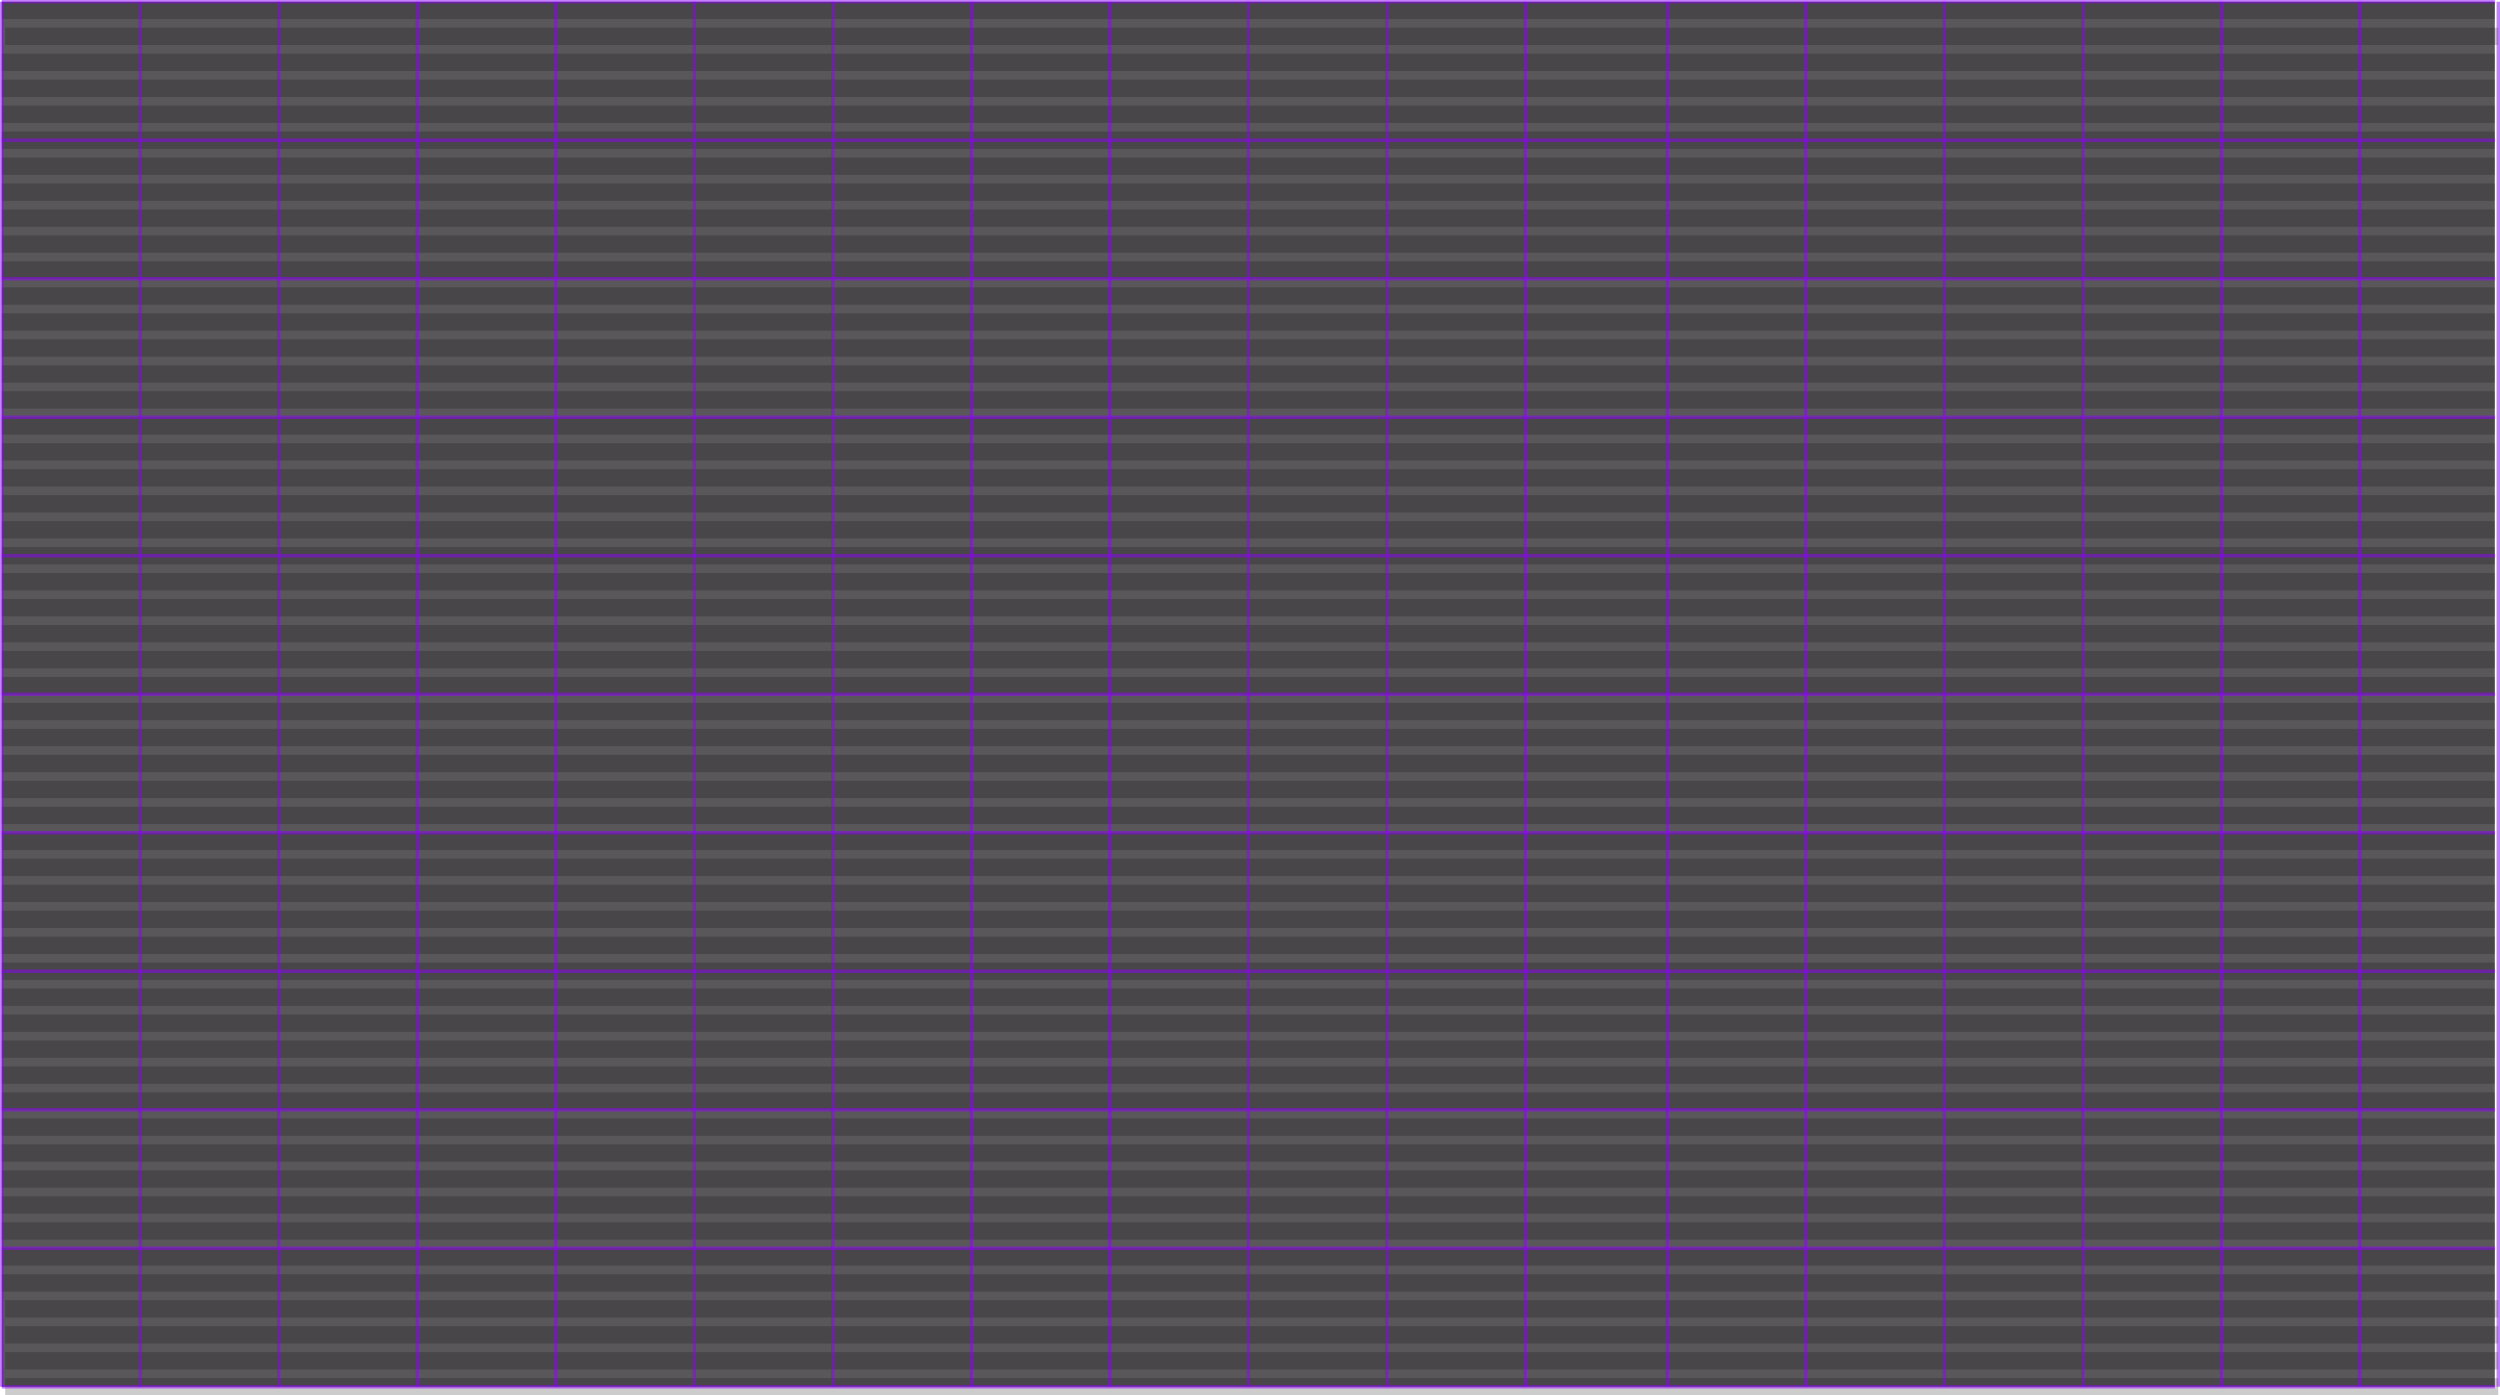 <svg width="1444" height="806" viewBox="0 0 1444 806" fill="none" xmlns="http://www.w3.org/2000/svg">
<rect x="1" y="1" width="1440" height="800" fill="#141015" fill-opacity="0.7"/>
<rect x="1" y="1" width="1440" height="10" fill="black" fill-opacity="0.2"/>
<rect x="3" y="16" width="1440" height="10" fill="black" fill-opacity="0.2"/>
<rect x="1" y="721" width="1440" height="10" fill="black" fill-opacity="0.2"/>
<rect x="1" y="736" width="1440" height="10" fill="black" fill-opacity="0.2"/>
<rect x="1" y="31" width="1440" height="10" fill="black" fill-opacity="0.2"/>
<rect x="1" y="46" width="1440" height="10" fill="black" fill-opacity="0.2"/>
<rect x="1" y="61" width="1440" height="10" fill="black" fill-opacity="0.2"/>
<rect x="1" y="76" width="1440" height="10" fill="black" fill-opacity="0.2"/>
<rect x="1" y="91" width="1440" height="10" fill="black" fill-opacity="0.2"/>
<rect x="1" y="106" width="1440" height="10" fill="black" fill-opacity="0.2"/>
<rect x="1" y="121" width="1440" height="10" fill="black" fill-opacity="0.2"/>
<rect x="1" y="136" width="1440" height="10" fill="black" fill-opacity="0.2"/>
<rect x="1" y="151" width="1440" height="10" fill="black" fill-opacity="0.2"/>
<rect x="1" y="166" width="1440" height="10" fill="black" fill-opacity="0.2"/>
<rect x="1" y="181" width="1440" height="10" fill="black" fill-opacity="0.2"/>
<rect x="1" y="196" width="1440" height="10" fill="black" fill-opacity="0.2"/>
<rect x="1" y="211" width="1440" height="10" fill="black" fill-opacity="0.2"/>
<rect x="1" y="226" width="1440" height="10" fill="black" fill-opacity="0.2"/>
<rect x="1" y="241" width="1440" height="10" fill="black" fill-opacity="0.2"/>
<rect x="1" y="256" width="1440" height="10" fill="black" fill-opacity="0.2"/>
<rect x="1" y="271" width="1440" height="10" fill="black" fill-opacity="0.2"/>
<rect x="1" y="286" width="1440" height="10" fill="black" fill-opacity="0.2"/>
<rect x="1" y="301" width="1440" height="10" fill="black" fill-opacity="0.2"/>
<rect x="1" y="316" width="1440" height="10" fill="black" fill-opacity="0.2"/>
<rect x="1" y="331" width="1440" height="10" fill="black" fill-opacity="0.2"/>
<rect x="1" y="346" width="1440" height="10" fill="black" fill-opacity="0.2"/>
<rect x="1" y="361" width="1440" height="10" fill="black" fill-opacity="0.2"/>
<rect x="1" y="376" width="1440" height="10" fill="black" fill-opacity="0.2"/>
<rect x="1" y="391" width="1440" height="10" fill="black" fill-opacity="0.2"/>
<rect x="1" y="406" width="1440" height="10" fill="black" fill-opacity="0.2"/>
<rect x="1" y="421" width="1440" height="10" fill="black" fill-opacity="0.2"/>
<rect x="1" y="436" width="1440" height="10" fill="black" fill-opacity="0.2"/>
<rect x="1" y="451" width="1440" height="10" fill="black" fill-opacity="0.2"/>
<rect x="1" y="466" width="1440" height="10" fill="black" fill-opacity="0.2"/>
<rect x="1" y="481" width="1440" height="10" fill="black" fill-opacity="0.2"/>
<rect x="1" y="496" width="1440" height="10" fill="black" fill-opacity="0.2"/>
<rect x="1" y="511" width="1440" height="10" fill="black" fill-opacity="0.2"/>
<rect x="1" y="526" width="1440" height="10" fill="black" fill-opacity="0.2"/>
<rect x="1" y="541" width="1440" height="10" fill="black" fill-opacity="0.2"/>
<rect x="1" y="556" width="1440" height="10" fill="black" fill-opacity="0.2"/>
<rect x="1" y="571" width="1440" height="10" fill="black" fill-opacity="0.2"/>
<rect x="1" y="586" width="1440" height="10" fill="black" fill-opacity="0.2"/>
<rect x="1" y="601" width="1440" height="10" fill="black" fill-opacity="0.2"/>
<rect x="1" y="616" width="1440" height="10" fill="black" fill-opacity="0.2"/>
<rect x="1" y="631" width="1440" height="10" fill="black" fill-opacity="0.2"/>
<rect x="1" y="646" width="1440" height="10" fill="black" fill-opacity="0.2"/>
<rect x="1" y="661" width="1440" height="10" fill="black" fill-opacity="0.2"/>
<rect x="1" y="676" width="1440" height="10" fill="black" fill-opacity="0.2"/>
<rect x="1" y="691" width="1440" height="10" fill="black" fill-opacity="0.2"/>
<rect x="1" y="706" width="1440" height="10" fill="black" fill-opacity="0.2"/>
<rect x="3" y="781" width="1440" height="10" fill="black" fill-opacity="0.2"/>
<rect x="3" y="796" width="1440" height="10" fill="black" fill-opacity="0.2"/>
<rect x="3" y="751" width="1440" height="10" fill="black" fill-opacity="0.2"/>
<rect x="3" y="766" width="1440" height="10" fill="black" fill-opacity="0.2"/>
<path d="M81 1V801" stroke="#8F00FF" stroke-opacity="0.5" stroke-width="2"/>
<path d="M1 1V801" stroke="#8F00FF" stroke-opacity="0.5" stroke-width="2"/>
<path d="M161 1V801" stroke="#8F00FF" stroke-opacity="0.5" stroke-width="2"/>
<path d="M321 1V801" stroke="#8F00FF" stroke-opacity="0.5" stroke-width="2"/>
<path d="M241 1V801" stroke="#8F00FF" stroke-opacity="0.5" stroke-width="2"/>
<path d="M401 1V801" stroke="#8F00FF" stroke-opacity="0.5" stroke-width="2"/>
<path d="M561 1V801" stroke="#8F00FF" stroke-opacity="0.5" stroke-width="2"/>
<path d="M481 1V801" stroke="#8F00FF" stroke-opacity="0.5" stroke-width="2"/>
<path d="M641 1V801" stroke="#8F00FF" stroke-opacity="0.5" stroke-width="2"/>
<path d="M801 1V801" stroke="#8F00FF" stroke-opacity="0.5" stroke-width="2"/>
<path d="M721 1V801" stroke="#8F00FF" stroke-opacity="0.5" stroke-width="2"/>
<path d="M881 1V801" stroke="#8F00FF" stroke-opacity="0.5" stroke-width="2"/>
<path d="M963 1V801" stroke="#8F00FF" stroke-opacity="0.5" stroke-width="2"/>
<path d="M1123 1V801" stroke="#8F00FF" stroke-opacity="0.5" stroke-width="2"/>
<path d="M1043 1V801" stroke="#8F00FF" stroke-opacity="0.5" stroke-width="2"/>
<path d="M1203 1V801" stroke="#8F00FF" stroke-opacity="0.5" stroke-width="2"/>
<path d="M1363 1V801" stroke="#8F00FF" stroke-opacity="0.5" stroke-width="2"/>
<path d="M1283 1V801" stroke="#8F00FF" stroke-opacity="0.5" stroke-width="2"/>
<path d="M1443 1V801" stroke="#8F00FF" stroke-opacity="0.5" stroke-width="2"/>
<path d="M1 1H1441" stroke="#8F00FF" stroke-opacity="0.5" stroke-width="2"/>
<path d="M1 81H1441" stroke="#8F00FF" stroke-opacity="0.5" stroke-width="2"/>
<path d="M1 161H1441" stroke="#8F00FF" stroke-opacity="0.5" stroke-width="2"/>
<path d="M1 241H1441" stroke="#8F00FF" stroke-opacity="0.5" stroke-width="2"/>
<path d="M1 321H1441" stroke="#8F00FF" stroke-opacity="0.5" stroke-width="2"/>
<path d="M1 401H1441" stroke="#8F00FF" stroke-opacity="0.5" stroke-width="2"/>
<path d="M1 481H1441" stroke="#8F00FF" stroke-opacity="0.5" stroke-width="2"/>
<path d="M1 561H1441" stroke="#8F00FF" stroke-opacity="0.5" stroke-width="2"/>
<path d="M1 641H1441" stroke="#8F00FF" stroke-opacity="0.5" stroke-width="2"/>
<path d="M1 721H1441" stroke="#8F00FF" stroke-opacity="0.5" stroke-width="2"/>
<path d="M1 801H1441" stroke="#8F00FF" stroke-opacity="0.5" stroke-width="2"/>
</svg>
